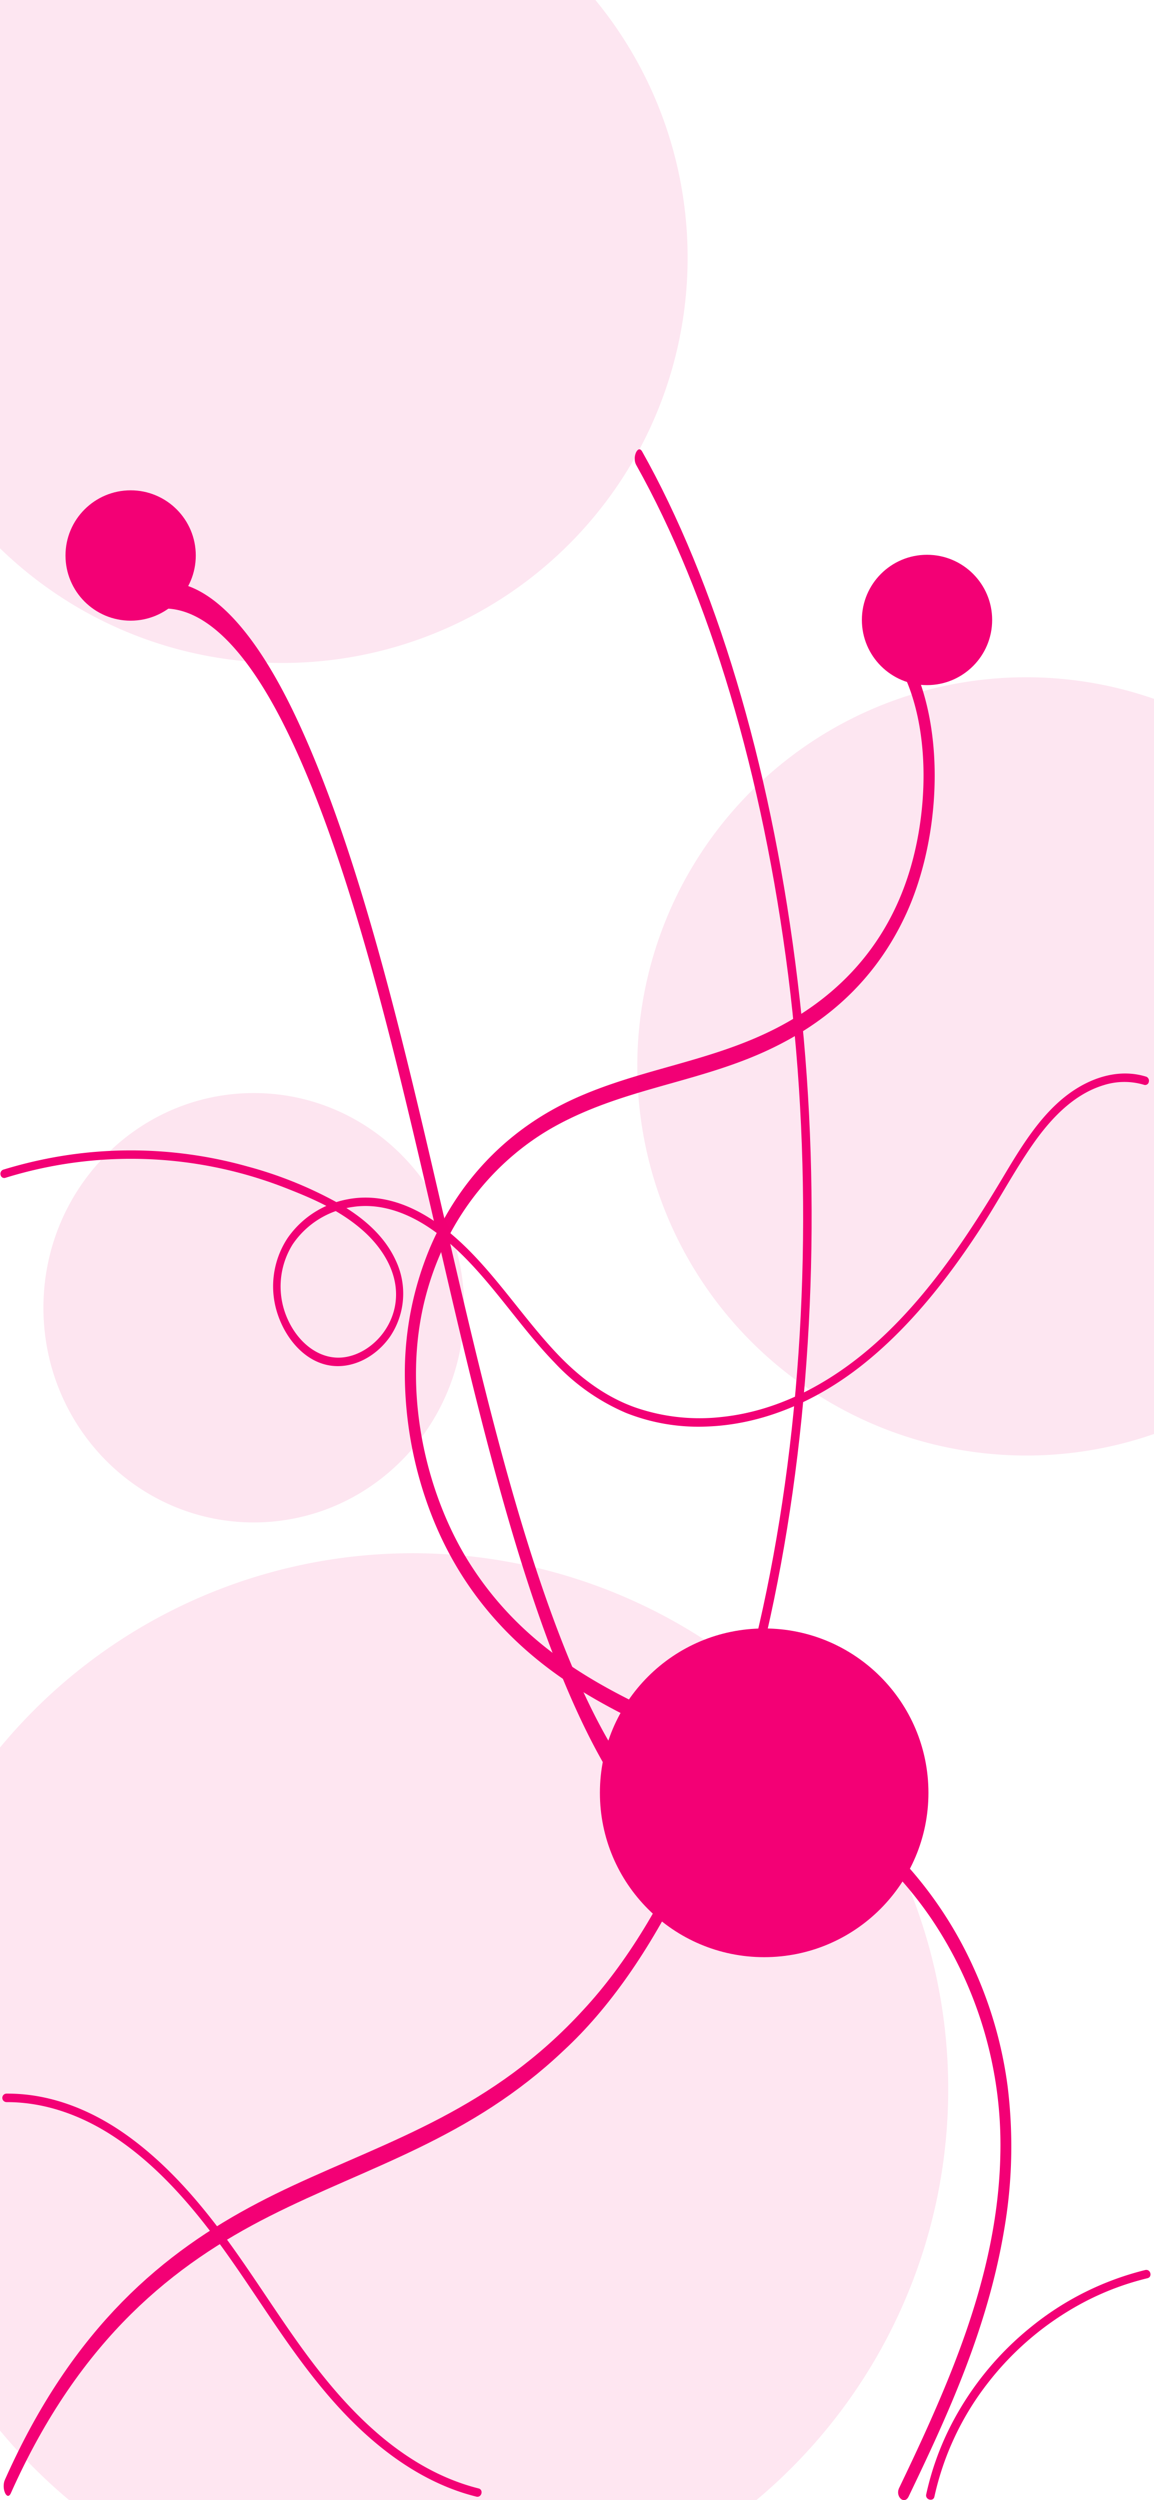 <svg xmlns="http://www.w3.org/2000/svg" xmlns:xlink="http://www.w3.org/1999/xlink" width="375" height="812" viewBox="0 0 375 812"><defs><clipPath id="a"><rect width="375" height="812" fill="none"/></clipPath></defs><g clip-path="url(#a)"><path d="M670.1,239.841A131.631,131.631,0,0,1,516.935,369.762q-3.083-.5-6.122-1.156-4.118-.875-8.138-2.012A131.684,131.684,0,1,1,670.1,239.841Z" transform="translate(-446.651 -156.218)" fill="#f30075" opacity="0.098"/><g transform="translate(-91 -3.324)"><path d="M247,165.776V957.739c0,5.383,1.414,9.757,3.166,9.776H618.252c1.752-.02,3.169-4.394,3.166-9.776V165.776c0-5.383-1.413-9.756-3.166-9.776C618.252,156,247,160.394,247,165.776Z" transform="translate(-156 -152.676)" fill="#f30075" opacity="0"/><path d="M249.106,329.211c12.835-.037,24.953,4.524,35.521,11.618,11.093,7.445,20.468,17.309,28.7,27.756,9.1,11.544,16.9,24.036,25.27,36.1,7.731,11.143,16.015,21.976,25.978,31.235,9.426,8.76,20.344,16.125,32.656,20.119,1.5.487,3.017.917,4.546,1.3,1.724.433,2.459-2.229.734-2.662-12.644-3.173-23.949-10.046-33.668-18.612-10.141-8.939-18.573-19.545-26.324-30.57-8.439-12-16.2-24.483-25.128-36.143-8.256-10.788-17.541-20.932-28.569-28.948-10.234-7.439-22.088-12.737-34.8-13.771-1.639-.133-3.281-.19-4.925-.185a1.381,1.381,0,0,0,0,2.761Z" transform="translate(-156 356.84)" fill="#f30075"/><path d="M250.54,820.6c22.578-50.554,53.444-74.451,84.1-89.953,32.058-16.214,65.133-24.918,95.592-53.844,14.545-13.441,27.9-32.492,39.432-56.266,10.77-22.776,19.7-49.455,26.418-78.888,13.7-59.668,17.962-127.786,12.1-193.45-6.2-66.757-21.573-127.638-44.012-174.3q-4.1-8.535-8.493-16.342c-1.371-2.445-3.337,1.853-1.952,4.322,23.849,42.569,41.119,100.52,49.412,165.806,8.1,64.4,6.005,133-5.942,194.4-5.8,29.826-13.82,57.281-23.732,81.214-10.516,24.963-23.022,45.42-36.89,60.345-29.546,32.292-62.617,42.287-94.518,57.157-30.078,14.02-60.76,34.02-84.875,78.073q-4.49,8.216-8.588,17.4c-1.251,2.8.7,7.124,1.952,4.322Z" transform="translate(-156 -7.571)" fill="#f30075"/><path d="M248.632,283.793a137.963,137.963,0,0,1,92.034,3.6c8.619,3.38,17.46,7.309,24.67,13.845,6.2,5.623,11.65,14.134,10.1,23.691-1.428,8.809-8.514,15.768-16.141,17.041-7.866,1.313-15.032-4.16-18.64-11.917a25.77,25.77,0,0,1,1.458-24.7,28.267,28.267,0,0,1,19.59-12.146c8.516-1.271,16.892,1.6,24.257,6.4,16.647,10.848,27.278,29.76,41.259,44.177a68.572,68.572,0,0,0,23.149,16.3,63.675,63.675,0,0,0,25.831,4.467c18.4-.536,36.038-8.136,51.068-20.057,15.077-11.959,27.53-27.66,38.433-44.417,5.83-8.96,10.9-18.588,17-27.312,6.005-8.587,13.436-16.221,22.938-19.1a22.257,22.257,0,0,1,13.228-.084,1.2,1.2,0,0,0,1.445-.977,1.423,1.423,0,0,0-.8-1.686c-9.238-2.881-18.95.491-26.61,6.64-8.193,6.577-14.064,16.11-19.633,25.446-11.127,18.652-23.11,36.728-38.321,51.32-15.186,14.568-33.461,25.007-53.384,27.1a63.838,63.838,0,0,1-28.322-3.156c-9.581-3.442-17.889-9.659-25.233-17.408-14.429-15.225-25.653-35.21-43.712-45.4-7.612-4.3-15.942-6.357-24.378-4.721A30.466,30.466,0,0,0,340.5,303.261a28.429,28.429,0,0,0-3.265,24.8c2.668,8.01,8.62,14.928,16.18,16.505,7.63,1.592,15.6-2.432,20.367-9.281a25.015,25.015,0,0,0,1.865-24.583c-3.919-8.664-11.565-14.653-19.013-18.88a130.53,130.53,0,0,0-29.286-11.771,140.218,140.218,0,0,0-63.373-2.854,145.9,145.9,0,0,0-15.984,3.93,1.423,1.423,0,0,0-.8,1.686,1.2,1.2,0,0,0,1.445.977Z" transform="translate(-156 102.101)" fill="#f30075"/><path d="M573.948,760.115c12.624-26.275,25.533-54.144,30.982-86.289a159.234,159.234,0,0,0,1.163-47.071,134.617,134.617,0,0,0-10.788-37.82,130.355,130.355,0,0,0-43.381-53.024c-20.846-14.675-43.326-22.2-65.083-32.782-20.055-9.754-40.617-22.482-55.6-46.19-14.155-22.4-22.175-56.115-14.28-86.441,7.163-27.516,24.621-45.763,42.047-55.4,21.366-11.811,44.25-13.937,66.023-23.3,18.2-7.826,36.831-21.17,48.1-45.671,9.551-20.764,12.617-50.706,4.982-73.914a55.887,55.887,0,0,0-7.4-14.918c-1.7-2.385-4.229,1.514-2.523,3.91,12.874,18.083,13.027,49.021,5.774,71.923-8.517,26.89-26.906,42.208-44.606,50.908C508.3,294.4,486,296.608,464.835,306.351c-18.093,8.327-35.792,23.258-46.439,48.212a105.676,105.676,0,0,0-8.166,40.346,127.515,127.515,0,0,0,7.688,43.818c10.065,27.7,28.005,45.614,46.469,57.7,38.818,25.419,84.868,29.3,116.849,75.9a131.232,131.232,0,0,1,22.521,76.371c-.594,32.842-11.922,62.723-23.7,88.965-2.982,6.641-6.07,13.164-9.187,19.653-1.372,2.856,1.724,5.616,3.081,2.791Z" transform="translate(-187.679 54.026)" fill="#f30075"/><path d="M604.223,457.363a92.192,92.192,0,0,1,17.1-36.58,96.7,96.7,0,0,1,30.789-26.217,89.249,89.249,0,0,1,21.348-8.16c1.727-.416,1-3.079-.734-2.662a94.821,94.821,0,0,0-37.092,18.485,99.071,99.071,0,0,0-26.165,32.2,92.139,92.139,0,0,0-7.913,22.2C601.188,458.361,603.849,459.1,604.223,457.363Z" transform="translate(-209.582 356.84)" fill="#f30075"/><circle cx="53.38" cy="53.38" r="53.38" transform="translate(285.944 532.215)" fill="#f30075"/><circle cx="21.168" cy="21.168" r="21.168" transform="translate(371.073 183.505)" fill="#f30075"/><circle cx="21.168" cy="21.168" r="21.168" transform="translate(112.284 162.572)" fill="#f30075"/><path d="M249.212,335.112c13.859-.117,26.944,14.194,38.355,36.447,11.978,23.357,22.1,54.3,30.995,87.076,9.827,36.217,18.248,75.4,27.287,113.258,8.348,34.958,17.292,68.944,28.051,97.991,10.179,27.481,21.967,50.587,35.262,63.118a50.635,50.635,0,0,0,4.909,4.08c1.861,1.357,2.655-6.994.793-8.353-13.653-9.955-25.86-31.517-36.354-58.39-10.951-28.042-20.055-61.317-28.424-95.9-9.113-37.656-17.5-76.807-27.133-113.386-8.915-33.845-18.941-65.668-30.849-90.817-11.05-23.337-23.851-39.959-37.573-43.2a22.2,22.2,0,0,0-5.318-.58c-.8.082-1.439,2-1.439,4.331S248.409,335.031,249.212,335.112Z" transform="translate(-105 -134.16)" fill="#f30075"/></g><path d="M659.514,234.546a126.338,126.338,0,0,1-147.01,124.7q-2.959-.483-5.876-1.11-3.952-.839-7.811-1.931a126.388,126.388,0,1,1,160.7-121.656Z" transform="translate(-199.651 111.782)" fill="#f30075" opacity="0.098"/><path d="M754.784,282.181a173.959,173.959,0,0,1-202.423,171.7q-4.074-.665-8.09-1.528-5.442-1.156-10.755-2.658A174.028,174.028,0,1,1,754.784,282.181Z" transform="translate(-446.651 396.282)" fill="#f30075" opacity="0.099"/><path d="M543.491,177.9c0,30.517-19.217,56.453-45.983,65.907a67.527,67.527,0,0,1-33.543,2.9q-1.6-.266-3.178-.612-2.138-.463-4.225-1.065c-28.735-8.249-49.8-35.179-49.8-67.127,0-38.511,30.607-69.731,68.363-69.731S543.491,139.39,543.491,177.9Z" transform="translate(-392.651 246.829)" fill="#f30075" opacity="0.102"/></g></svg>